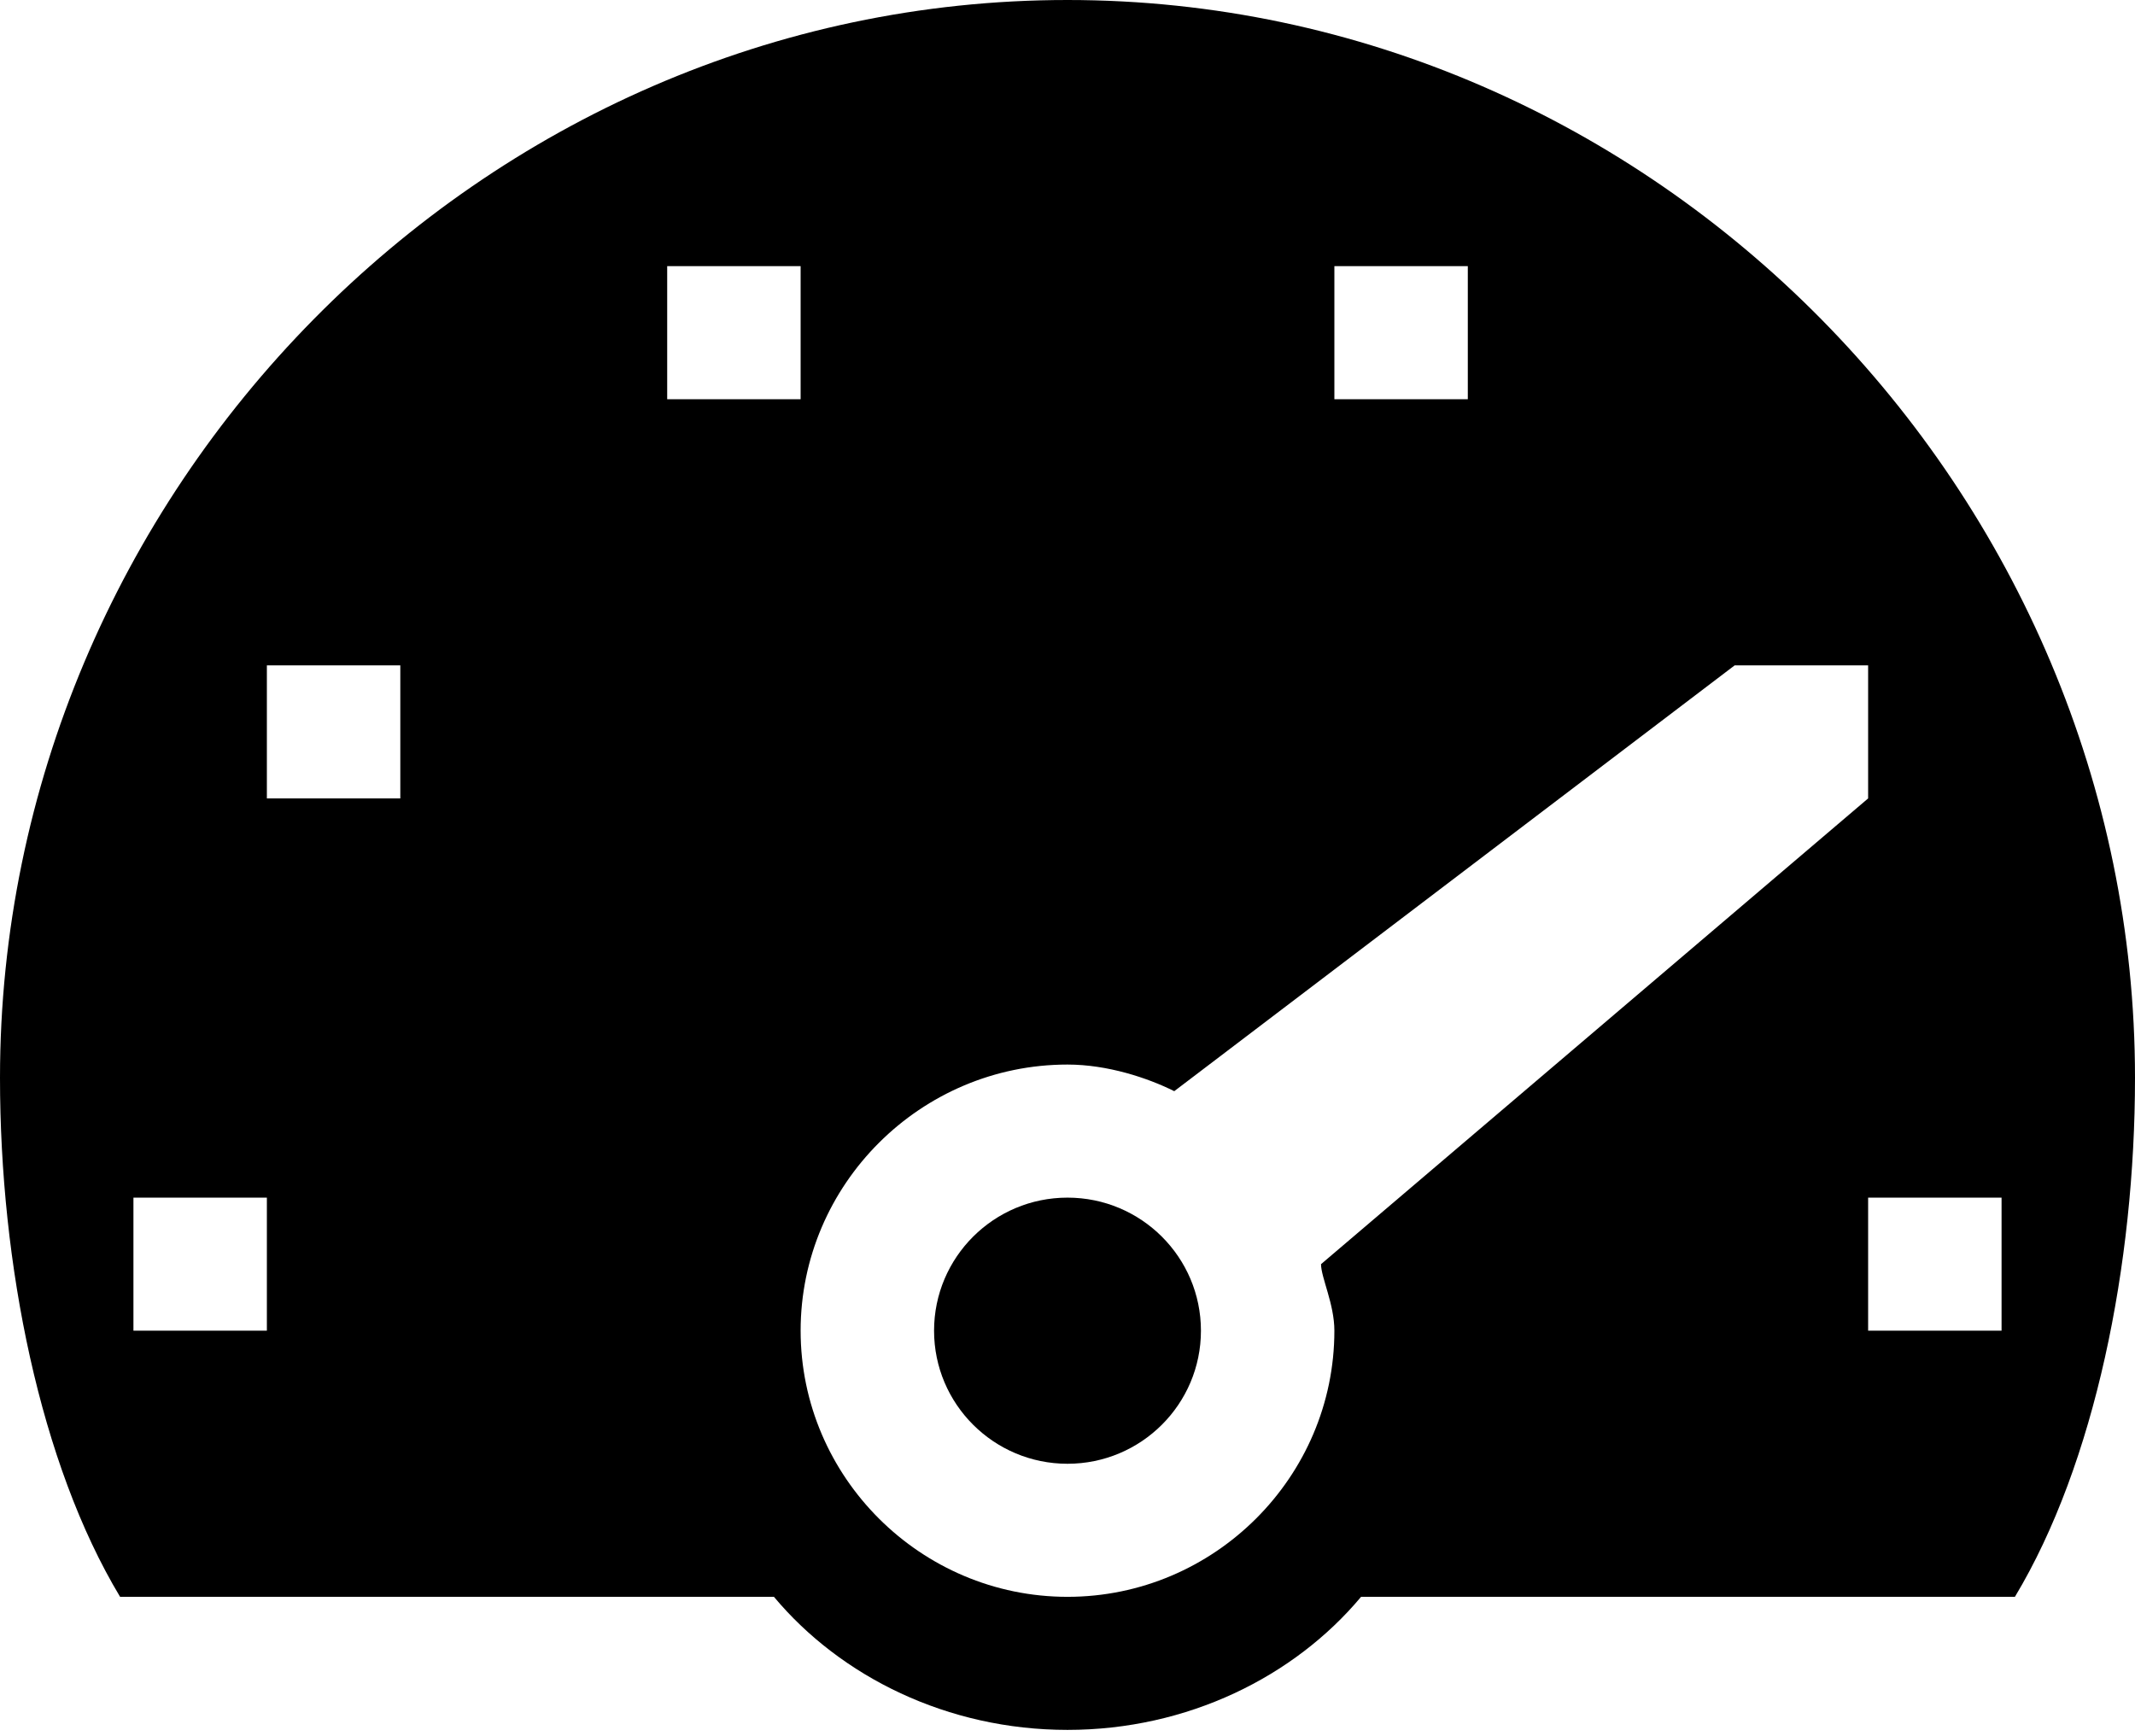 <svg viewBox="0 0 300 244" version="1.1" xmlns="http://www.w3.org/2000/svg">
    <path d="M300 151.472C300 69.192 232.5 0 150 0S0 69.19 0 151.472c0 26.18 5.625 54.23 16.875 72.93h91.875c9.375 11.22 24.375 18.7 41.25 18.7s31.875-7.48 41.25-18.7h91.875c11.25-18.7 16.875-46.75 16.875-72.93zm-37.5-57.97v18.7l-76.875 65.45c0 1.87 1.875 5.61 1.875 9.35 0 20.57-16.875 37.4-37.5 37.4s-37.5-16.83-37.5-37.4 16.875-37.4 37.5-37.4c5.625 0 11.25 1.87 15 3.74l78.75-59.84h18.75zm-75-56.1h18.75v18.7H187.5V37.4zm-93.75 0h18.75v18.7H93.75V37.4zM37.5 187H18.75v-18.7H37.5V187zm18.75-74.8H37.5V93.5h18.75v18.7zm225 74.8H262.5v-18.7h18.75V187z"></path>
    <path d="M168.75 187.003c0 10.322-8.4 18.7-18.75 18.7s-18.75-8.378-18.75-18.7c0-10.323 8.4-18.7 18.75-18.7s18.75 8.377 18.75 18.7z"></path>
</svg>
